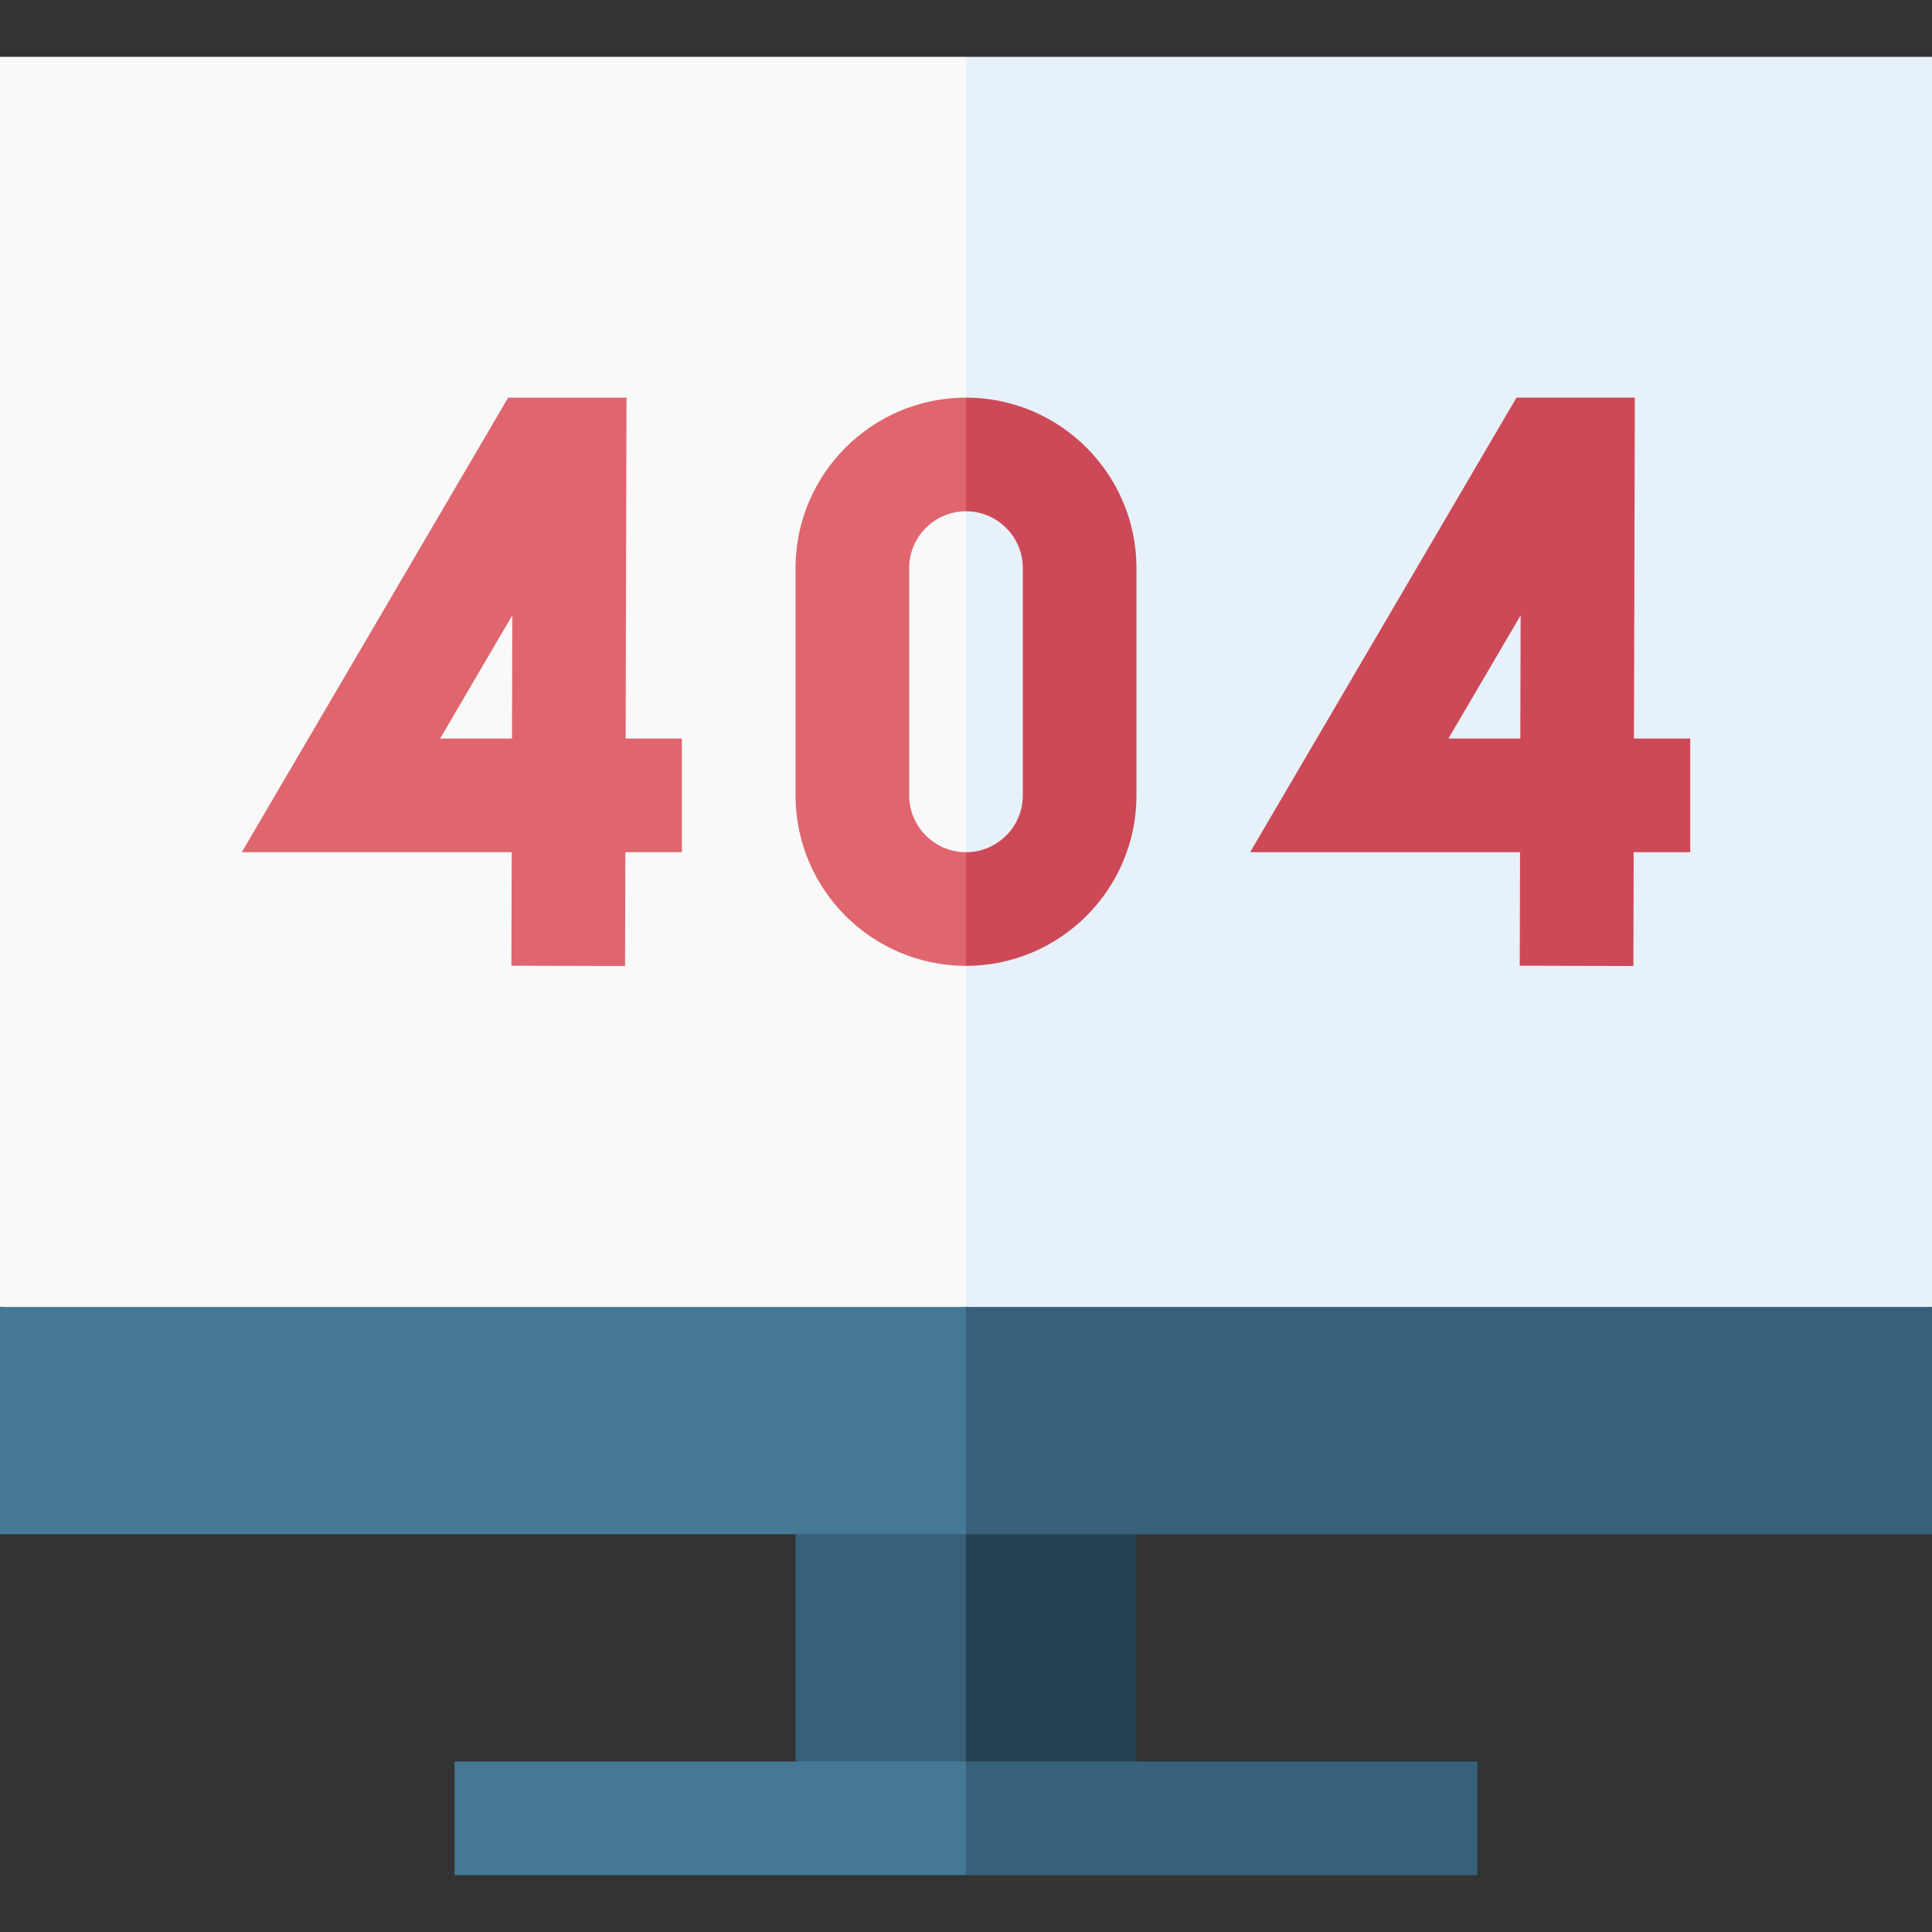 <svg id="Layer_1" enable-background="new 0 0 510 510" height="512" viewBox="0 0 510 510" width="512"
     xmlns="http://www.w3.org/2000/svg">
    <rect x="0" y="0" width="510" height="510" fill="#333333" stroke="none"/>
    <g>
        <path d="m210 405v60l22.5 10 22.5-10 10-30-10-30-22.5-10z" fill="#37617a"/>
        <path d="m300 405-22.5-10-22.5 10v60l22.5 10 22.5-10c0-7.259 0-52.693 0-60z" fill="#254050"/>
        <path d="m120 465v30h135l10-15-10-15c-16.333 0-118.559 0-135 0z" fill="#447895"/>
        <path d="m390 465c-16.333 0-118.559 0-135 0v30h135c0-10.492 0-19.508 0-30z" fill="#37617a"/>
        <path d="m255 345 10-180-10-150h-255v330l120 15z" fill="#f9f9f9"/>
        <path d="m510 345v-330h-255v330l135 15z" fill="#e7f1f9"/>
        <path d="m165 255-30-.076.076-29.962h-71.251l70.315-120h31.238l-.228 90h14.85v30h-14.924zm-48.825-60.038h18.977l.082-32.524z"
              fill="#df666e"/>
        <path d="m431.554 104.962c-10.926 0-20.313 0-31.238 0-7.845 13.387-62.396 106.485-70.315 120h71.251c-.026 10.479-.05 19.483-.076 29.962 10.492.027 19.508.05 30 .076.026-10.506.05-19.532.076-30.038h14.924c0-10.492 0-19.508 0-30-5.193 0-9.655 0-14.849 0 .023-9.266.203-80.571.227-90zm-30.228 90c-6.637 0-12.34 0-18.977 0 1.37-2.339-5.73 9.777 19.059-32.526-.028 11.375-.054 21.15-.082 32.526z"
              fill="#cd4957"/>
        <path d="m240 209.962c0-7.259 0-52.692 0-60 0-8.27 6.729-15 15-15l10-15-10-15c-24.811 0-45 20.187-45 45v60c0 24.812 20.186 45 45 45l10-15-10-15c-4.136 0-7.886-1.683-10.602-4.398-2.715-2.716-4.398-6.466-4.398-10.602z"
              fill="#df666e"/>
        <path d="m300 209.962c0-7.259 0-52.692 0-60 0-24.812-20.186-45-45-45v30c8.271 0 15 6.729 15 15v60c0 8.271-6.728 15-15 15v30c12.406 0 23.656-5.047 31.805-13.195 8.148-8.149 13.195-19.399 13.195-31.805z"
              fill="#cd4957"/>
        <path d="m0 345v60h255l15-30-15-30z" fill="#447895"/>
        <path d="m510 405s0-54.754 0-60c-30.542 0-255 0-255 0v60z" fill="#37617a"/>
    </g>
</svg>